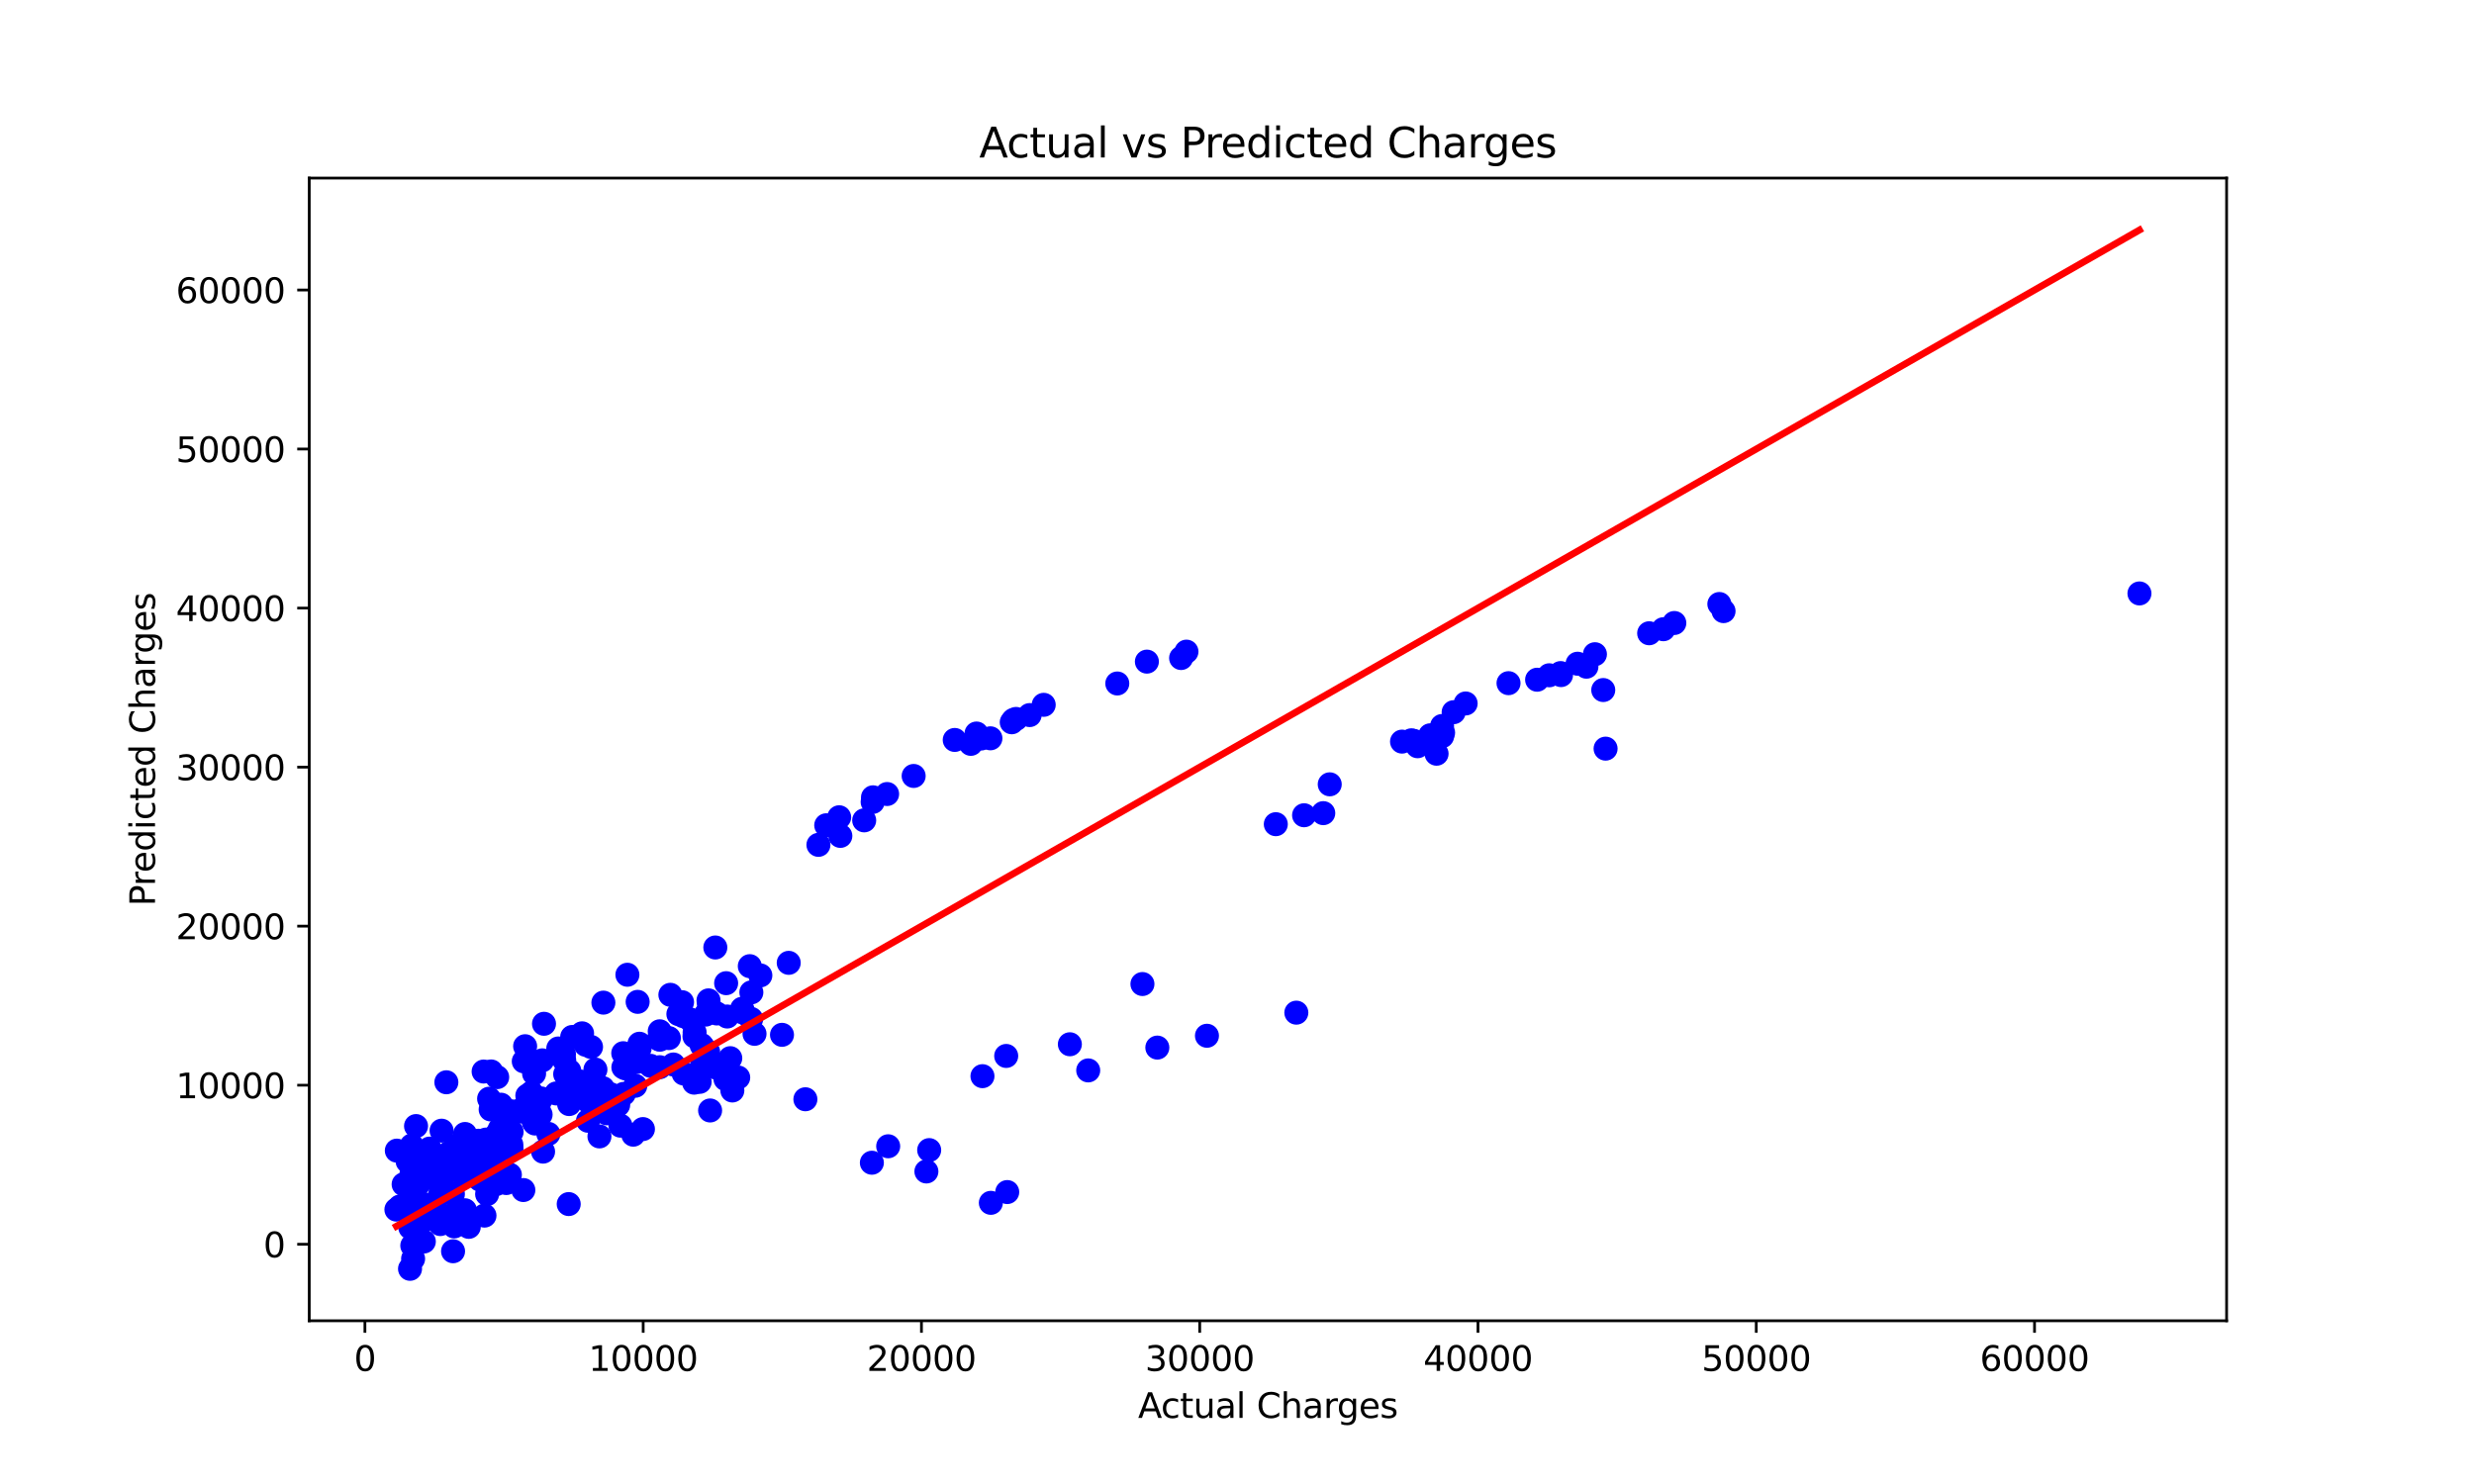 <?xml version="1.0" encoding="utf-8" standalone="no"?>
<!DOCTYPE svg PUBLIC "-//W3C//DTD SVG 1.1//EN"
  "http://www.w3.org/Graphics/SVG/1.1/DTD/svg11.dtd">
<svg xmlns:xlink="http://www.w3.org/1999/xlink" width="720pt" height="432pt" viewBox="0 0 720 432" xmlns="http://www.w3.org/2000/svg" version="1.1">
 <defs>
  <style type="text/css">*{stroke-linejoin: round; stroke-linecap: butt}</style>
 </defs>
 <g id="figure_1">
  <g id="patch_1">
   <path d="M 0 432 
L 720 432 
L 720 0 
L 0 0 
z
" style="fill: #ffffff"/>
  </g>
  <g id="axes_1">
   <g id="patch_2">
    <path d="M 90 384.48 
L 648 384.48 
L 648 51.84 
L 90 51.84 
z
" style="fill: #ffffff"/>
   </g>
   <g id="PathCollection_1">
    <defs>
     <path id="mb2350b0203" d="M 0 3 
C 0.796 3 1.559 2.684 2.121 2.121 
C 2.684 1.559 3 0.796 3 0 
C 3 -0.796 2.684 -1.559 2.121 -2.121 
C 1.559 -2.684 0.796 -3 0 -3 
C -0.796 -3 -1.559 -2.684 -2.121 -2.121 
C -2.684 -1.559 -3 -0.796 -3 0 
C -3 0.796 -2.684 1.559 -2.121 2.121 
C -1.559 2.684 -0.796 3 0 3 
z
" style="stroke: #0000ff"/>
    </defs>
    <g clip-path="url(#pceb4f0a6e1)">
     <use xlink:href="#mb2350b0203" x="179.855" y="320.677" style="fill: #0000ff; stroke: #0000ff"/>
     <use xlink:href="#mb2350b0203" x="148.896" y="329.477" style="fill: #0000ff; stroke: #0000ff"/>
     <use xlink:href="#mb2350b0203" x="343.733" y="191.557" style="fill: #0000ff; stroke: #0000ff"/>
     <use xlink:href="#mb2350b0203" x="181.53" y="318.431" style="fill: #0000ff; stroke: #0000ff"/>
     <use xlink:href="#mb2350b0203" x="379.522" y="237.324" style="fill: #0000ff; stroke: #0000ff"/>
     <use xlink:href="#mb2350b0203" x="142.937" y="311.906" style="fill: #0000ff; stroke: #0000ff"/>
     <use xlink:href="#mb2350b0203" x="123.347" y="361.416" style="fill: #0000ff; stroke: #0000ff"/>
     <use xlink:href="#mb2350b0203" x="221.282" y="283.945" style="fill: #0000ff; stroke: #0000ff"/>
     <use xlink:href="#mb2350b0203" x="136.428" y="357.147" style="fill: #0000ff; stroke: #0000ff"/>
     <use xlink:href="#mb2350b0203" x="189.325" y="310.266" style="fill: #0000ff; stroke: #0000ff"/>
     <use xlink:href="#mb2350b0203" x="254.07" y="232.099" style="fill: #0000ff; stroke: #0000ff"/>
     <use xlink:href="#mb2350b0203" x="164.968" y="318.787" style="fill: #0000ff; stroke: #0000ff"/>
     <use xlink:href="#mb2350b0203" x="138.168" y="337.837" style="fill: #0000ff; stroke: #0000ff"/>
     <use xlink:href="#mb2350b0203" x="479.949" y="184.346" style="fill: #0000ff; stroke: #0000ff"/>
     <use xlink:href="#mb2350b0203" x="500.376" y="175.828" style="fill: #0000ff; stroke: #0000ff"/>
     <use xlink:href="#mb2350b0203" x="464.169" y="190.447" style="fill: #0000ff; stroke: #0000ff"/>
     <use xlink:href="#mb2350b0203" x="185.571" y="291.644" style="fill: #0000ff; stroke: #0000ff"/>
     <use xlink:href="#mb2350b0203" x="454.186" y="195.935" style="fill: #0000ff; stroke: #0000ff"/>
     <use xlink:href="#mb2350b0203" x="172.875" y="320.015" style="fill: #0000ff; stroke: #0000ff"/>
     <use xlink:href="#mb2350b0203" x="282.537" y="216.542" style="fill: #0000ff; stroke: #0000ff"/>
     <use xlink:href="#mb2350b0203" x="147.341" y="344.39" style="fill: #0000ff; stroke: #0000ff"/>
     <use xlink:href="#mb2350b0203" x="166.464" y="315.304" style="fill: #0000ff; stroke: #0000ff"/>
     <use xlink:href="#mb2350b0203" x="116.374" y="351.229" style="fill: #0000ff; stroke: #0000ff"/>
     <use xlink:href="#mb2350b0203" x="128.511" y="329.147" style="fill: #0000ff; stroke: #0000ff"/>
     <use xlink:href="#mb2350b0203" x="195.975" y="309.879" style="fill: #0000ff; stroke: #0000ff"/>
     <use xlink:href="#mb2350b0203" x="194.666" y="302.194" style="fill: #0000ff; stroke: #0000ff"/>
     <use xlink:href="#mb2350b0203" x="208.601" y="295.028" style="fill: #0000ff; stroke: #0000ff"/>
     <use xlink:href="#mb2350b0203" x="258.488" y="333.685" style="fill: #0000ff; stroke: #0000ff"/>
     <use xlink:href="#mb2350b0203" x="184.883" y="316.074" style="fill: #0000ff; stroke: #0000ff"/>
     <use xlink:href="#mb2350b0203" x="115.364" y="352.121" style="fill: #0000ff; stroke: #0000ff"/>
     <use xlink:href="#mb2350b0203" x="234.388" y="319.999" style="fill: #0000ff; stroke: #0000ff"/>
     <use xlink:href="#mb2350b0203" x="202.106" y="301.676" style="fill: #0000ff; stroke: #0000ff"/>
     <use xlink:href="#mb2350b0203" x="122.563" y="341.084" style="fill: #0000ff; stroke: #0000ff"/>
     <use xlink:href="#mb2350b0203" x="152.308" y="346.425" style="fill: #0000ff; stroke: #0000ff"/>
     <use xlink:href="#mb2350b0203" x="129.719" y="341.556" style="fill: #0000ff; stroke: #0000ff"/>
     <use xlink:href="#mb2350b0203" x="166.52" y="301.868" style="fill: #0000ff; stroke: #0000ff"/>
     <use xlink:href="#mb2350b0203" x="127.238" y="353.037" style="fill: #0000ff; stroke: #0000ff"/>
     <use xlink:href="#mb2350b0203" x="165.624" y="321.401" style="fill: #0000ff; stroke: #0000ff"/>
     <use xlink:href="#mb2350b0203" x="299.651" y="208.165" style="fill: #0000ff; stroke: #0000ff"/>
     <use xlink:href="#mb2350b0203" x="419.681" y="211.34" style="fill: #0000ff; stroke: #0000ff"/>
     <use xlink:href="#mb2350b0203" x="144.164" y="344.108" style="fill: #0000ff; stroke: #0000ff"/>
     <use xlink:href="#mb2350b0203" x="127.606" y="342.175" style="fill: #0000ff; stroke: #0000ff"/>
     <use xlink:href="#mb2350b0203" x="200.742" y="296.726" style="fill: #0000ff; stroke: #0000ff"/>
     <use xlink:href="#mb2350b0203" x="204.393" y="309.316" style="fill: #0000ff; stroke: #0000ff"/>
     <use xlink:href="#mb2350b0203" x="145.801" y="321.582" style="fill: #0000ff; stroke: #0000ff"/>
     <use xlink:href="#mb2350b0203" x="206.084" y="306.196" style="fill: #0000ff; stroke: #0000ff"/>
     <use xlink:href="#mb2350b0203" x="135.191" y="337.752" style="fill: #0000ff; stroke: #0000ff"/>
     <use xlink:href="#mb2350b0203" x="141.765" y="347.618" style="fill: #0000ff; stroke: #0000ff"/>
     <use xlink:href="#mb2350b0203" x="447.34" y="197.872" style="fill: #0000ff; stroke: #0000ff"/>
     <use xlink:href="#mb2350b0203" x="142.345" y="319.841" style="fill: #0000ff; stroke: #0000ff"/>
     <use xlink:href="#mb2350b0203" x="218.664" y="288.883" style="fill: #0000ff; stroke: #0000ff"/>
     <use xlink:href="#mb2350b0203" x="120.125" y="351.354" style="fill: #0000ff; stroke: #0000ff"/>
     <use xlink:href="#mb2350b0203" x="336.815" y="304.958" style="fill: #0000ff; stroke: #0000ff"/>
     <use xlink:href="#mb2350b0203" x="120.04" y="355.342" style="fill: #0000ff; stroke: #0000ff"/>
     <use xlink:href="#mb2350b0203" x="191.996" y="300.216" style="fill: #0000ff; stroke: #0000ff"/>
     <use xlink:href="#mb2350b0203" x="311.359" y="303.991" style="fill: #0000ff; stroke: #0000ff"/>
     <use xlink:href="#mb2350b0203" x="135.72" y="342.102" style="fill: #0000ff; stroke: #0000ff"/>
     <use xlink:href="#mb2350b0203" x="419.982" y="213.285" style="fill: #0000ff; stroke: #0000ff"/>
     <use xlink:href="#mb2350b0203" x="202.151" y="300.529" style="fill: #0000ff; stroke: #0000ff"/>
     <use xlink:href="#mb2350b0203" x="191.759" y="302.495" style="fill: #0000ff; stroke: #0000ff"/>
     <use xlink:href="#mb2350b0203" x="218.613" y="296.609" style="fill: #0000ff; stroke: #0000ff"/>
     <use xlink:href="#mb2350b0203" x="144.697" y="313.563" style="fill: #0000ff; stroke: #0000ff"/>
     <use xlink:href="#mb2350b0203" x="332.479" y="286.457" style="fill: #0000ff; stroke: #0000ff"/>
     <use xlink:href="#mb2350b0203" x="171.125" y="326.259" style="fill: #0000ff; stroke: #0000ff"/>
     <use xlink:href="#mb2350b0203" x="292.832" y="307.391" style="fill: #0000ff; stroke: #0000ff"/>
     <use xlink:href="#mb2350b0203" x="139.676" y="343.402" style="fill: #0000ff; stroke: #0000ff"/>
     <use xlink:href="#mb2350b0203" x="251.502" y="238.809" style="fill: #0000ff; stroke: #0000ff"/>
     <use xlink:href="#mb2350b0203" x="316.7" y="311.6" style="fill: #0000ff; stroke: #0000ff"/>
     <use xlink:href="#mb2350b0203" x="135.307" y="352.309" style="fill: #0000ff; stroke: #0000ff"/>
     <use xlink:href="#mb2350b0203" x="119.827" y="333.458" style="fill: #0000ff; stroke: #0000ff"/>
     <use xlink:href="#mb2350b0203" x="155.436" y="312.527" style="fill: #0000ff; stroke: #0000ff"/>
     <use xlink:href="#mb2350b0203" x="182.414" y="308.368" style="fill: #0000ff; stroke: #0000ff"/>
     <use xlink:href="#mb2350b0203" x="173.285" y="311.364" style="fill: #0000ff; stroke: #0000ff"/>
     <use xlink:href="#mb2350b0203" x="157.528" y="319.765" style="fill: #0000ff; stroke: #0000ff"/>
     <use xlink:href="#mb2350b0203" x="164.125" y="306.858" style="fill: #0000ff; stroke: #0000ff"/>
     <use xlink:href="#mb2350b0203" x="145.793" y="330.963" style="fill: #0000ff; stroke: #0000ff"/>
     <use xlink:href="#mb2350b0203" x="145.452" y="328.645" style="fill: #0000ff; stroke: #0000ff"/>
     <use xlink:href="#mb2350b0203" x="198.959" y="312.503" style="fill: #0000ff; stroke: #0000ff"/>
     <use xlink:href="#mb2350b0203" x="141.424" y="331.736" style="fill: #0000ff; stroke: #0000ff"/>
     <use xlink:href="#mb2350b0203" x="179.91" y="321.638" style="fill: #0000ff; stroke: #0000ff"/>
     <use xlink:href="#mb2350b0203" x="117.469" y="344.763" style="fill: #0000ff; stroke: #0000ff"/>
     <use xlink:href="#mb2350b0203" x="333.775" y="192.603" style="fill: #0000ff; stroke: #0000ff"/>
     <use xlink:href="#mb2350b0203" x="147.924" y="332.675" style="fill: #0000ff; stroke: #0000ff"/>
     <use xlink:href="#mb2350b0203" x="418.081" y="219.412" style="fill: #0000ff; stroke: #0000ff"/>
     <use xlink:href="#mb2350b0203" x="466.589" y="200.872" style="fill: #0000ff; stroke: #0000ff"/>
     <use xlink:href="#mb2350b0203" x="439.02" y="198.874" style="fill: #0000ff; stroke: #0000ff"/>
     <use xlink:href="#mb2350b0203" x="145.377" y="329.706" style="fill: #0000ff; stroke: #0000ff"/>
     <use xlink:href="#mb2350b0203" x="192.056" y="302.659" style="fill: #0000ff; stroke: #0000ff"/>
     <use xlink:href="#mb2350b0203" x="173.504" y="316.173" style="fill: #0000ff; stroke: #0000ff"/>
     <use xlink:href="#mb2350b0203" x="197.425" y="295.195" style="fill: #0000ff; stroke: #0000ff"/>
     <use xlink:href="#mb2350b0203" x="229.541" y="280.288" style="fill: #0000ff; stroke: #0000ff"/>
     <use xlink:href="#mb2350b0203" x="325.163" y="198.966" style="fill: #0000ff; stroke: #0000ff"/>
     <use xlink:href="#mb2350b0203" x="295.713" y="209.284" style="fill: #0000ff; stroke: #0000ff"/>
     <use xlink:href="#mb2350b0203" x="146.945" y="333.565" style="fill: #0000ff; stroke: #0000ff"/>
     <use xlink:href="#mb2350b0203" x="416.228" y="214.051" style="fill: #0000ff; stroke: #0000ff"/>
     <use xlink:href="#mb2350b0203" x="161.884" y="318.308" style="fill: #0000ff; stroke: #0000ff"/>
     <use xlink:href="#mb2350b0203" x="265.898" y="225.884" style="fill: #0000ff; stroke: #0000ff"/>
     <use xlink:href="#mb2350b0203" x="121.426" y="345.192" style="fill: #0000ff; stroke: #0000ff"/>
     <use xlink:href="#mb2350b0203" x="258.173" y="231.143" style="fill: #0000ff; stroke: #0000ff"/>
     <use xlink:href="#mb2350b0203" x="158.048" y="335.243" style="fill: #0000ff; stroke: #0000ff"/>
     <use xlink:href="#mb2350b0203" x="142.863" y="337.167" style="fill: #0000ff; stroke: #0000ff"/>
     <use xlink:href="#mb2350b0203" x="120.317" y="353.484" style="fill: #0000ff; stroke: #0000ff"/>
     <use xlink:href="#mb2350b0203" x="152.435" y="308.963" style="fill: #0000ff; stroke: #0000ff"/>
     <use xlink:href="#mb2350b0203" x="206.325" y="292.406" style="fill: #0000ff; stroke: #0000ff"/>
     <use xlink:href="#mb2350b0203" x="212.529" y="308.037" style="fill: #0000ff; stroke: #0000ff"/>
     <use xlink:href="#mb2350b0203" x="120.191" y="342.255" style="fill: #0000ff; stroke: #0000ff"/>
     <use xlink:href="#mb2350b0203" x="168.812" y="316.392" style="fill: #0000ff; stroke: #0000ff"/>
     <use xlink:href="#mb2350b0203" x="277.852" y="215.401" style="fill: #0000ff; stroke: #0000ff"/>
     <use xlink:href="#mb2350b0203" x="119.987" y="362.607" style="fill: #0000ff; stroke: #0000ff"/>
     <use xlink:href="#mb2350b0203" x="294.445" y="210.256" style="fill: #0000ff; stroke: #0000ff"/>
     <use xlink:href="#mb2350b0203" x="293.134" y="347.015" style="fill: #0000ff; stroke: #0000ff"/>
     <use xlink:href="#mb2350b0203" x="129.905" y="315.055" style="fill: #0000ff; stroke: #0000ff"/>
     <use xlink:href="#mb2350b0203" x="211.634" y="295.911" style="fill: #0000ff; stroke: #0000ff"/>
     <use xlink:href="#mb2350b0203" x="411.524" y="215.707" style="fill: #0000ff; stroke: #0000ff"/>
     <use xlink:href="#mb2350b0203" x="185.389" y="309.14" style="fill: #0000ff; stroke: #0000ff"/>
     <use xlink:href="#mb2350b0203" x="122.236" y="344.013" style="fill: #0000ff; stroke: #0000ff"/>
     <use xlink:href="#mb2350b0203" x="351.257" y="301.517" style="fill: #0000ff; stroke: #0000ff"/>
     <use xlink:href="#mb2350b0203" x="288.24" y="214.926" style="fill: #0000ff; stroke: #0000ff"/>
     <use xlink:href="#mb2350b0203" x="157.331" y="324.462" style="fill: #0000ff; stroke: #0000ff"/>
     <use xlink:href="#mb2350b0203" x="128.787" y="347.213" style="fill: #0000ff; stroke: #0000ff"/>
     <use xlink:href="#mb2350b0203" x="151.509" y="323.131" style="fill: #0000ff; stroke: #0000ff"/>
     <use xlink:href="#mb2350b0203" x="165.008" y="313.153" style="fill: #0000ff; stroke: #0000ff"/>
     <use xlink:href="#mb2350b0203" x="198.497" y="291.74" style="fill: #0000ff; stroke: #0000ff"/>
     <use xlink:href="#mb2350b0203" x="122.291" y="336.056" style="fill: #0000ff; stroke: #0000ff"/>
     <use xlink:href="#mb2350b0203" x="144.422" y="344.695" style="fill: #0000ff; stroke: #0000ff"/>
     <use xlink:href="#mb2350b0203" x="168.956" y="314.846" style="fill: #0000ff; stroke: #0000ff"/>
     <use xlink:href="#mb2350b0203" x="165.689" y="311.739" style="fill: #0000ff; stroke: #0000ff"/>
     <use xlink:href="#mb2350b0203" x="181.418" y="310.708" style="fill: #0000ff; stroke: #0000ff"/>
     <use xlink:href="#mb2350b0203" x="205.361" y="295.359" style="fill: #0000ff; stroke: #0000ff"/>
     <use xlink:href="#mb2350b0203" x="121.079" y="327.803" style="fill: #0000ff; stroke: #0000ff"/>
     <use xlink:href="#mb2350b0203" x="138.374" y="337.267" style="fill: #0000ff; stroke: #0000ff"/>
     <use xlink:href="#mb2350b0203" x="154.259" y="319.465" style="fill: #0000ff; stroke: #0000ff"/>
     <use xlink:href="#mb2350b0203" x="153.467" y="318.945" style="fill: #0000ff; stroke: #0000ff"/>
     <use xlink:href="#mb2350b0203" x="170.463" y="304.155" style="fill: #0000ff; stroke: #0000ff"/>
     <use xlink:href="#mb2350b0203" x="151.954" y="323.603" style="fill: #0000ff; stroke: #0000ff"/>
     <use xlink:href="#mb2350b0203" x="206.192" y="291.214" style="fill: #0000ff; stroke: #0000ff"/>
     <use xlink:href="#mb2350b0203" x="206.66" y="323.262" style="fill: #0000ff; stroke: #0000ff"/>
     <use xlink:href="#mb2350b0203" x="285.531" y="214.989" style="fill: #0000ff; stroke: #0000ff"/>
     <use xlink:href="#mb2350b0203" x="454.296" y="196.523" style="fill: #0000ff; stroke: #0000ff"/>
     <use xlink:href="#mb2350b0203" x="408.028" y="215.885" style="fill: #0000ff; stroke: #0000ff"/>
     <use xlink:href="#mb2350b0203" x="148.861" y="334.37" style="fill: #0000ff; stroke: #0000ff"/>
     <use xlink:href="#mb2350b0203" x="186.101" y="303.836" style="fill: #0000ff; stroke: #0000ff"/>
     <use xlink:href="#mb2350b0203" x="125.01" y="334.363" style="fill: #0000ff; stroke: #0000ff"/>
     <use xlink:href="#mb2350b0203" x="377.268" y="294.791" style="fill: #0000ff; stroke: #0000ff"/>
     <use xlink:href="#mb2350b0203" x="123.512" y="350.66" style="fill: #0000ff; stroke: #0000ff"/>
     <use xlink:href="#mb2350b0203" x="294.945" y="209.59" style="fill: #0000ff; stroke: #0000ff"/>
     <use xlink:href="#mb2350b0203" x="148.81" y="333.198" style="fill: #0000ff; stroke: #0000ff"/>
     <use xlink:href="#mb2350b0203" x="136.661" y="338.895" style="fill: #0000ff; stroke: #0000ff"/>
     <use xlink:href="#mb2350b0203" x="198.819" y="295.791" style="fill: #0000ff; stroke: #0000ff"/>
     <use xlink:href="#mb2350b0203" x="144.676" y="330.068" style="fill: #0000ff; stroke: #0000ff"/>
     <use xlink:href="#mb2350b0203" x="484.082" y="183.17" style="fill: #0000ff; stroke: #0000ff"/>
     <use xlink:href="#mb2350b0203" x="127.986" y="347.909" style="fill: #0000ff; stroke: #0000ff"/>
     <use xlink:href="#mb2350b0203" x="115.487" y="334.954" style="fill: #0000ff; stroke: #0000ff"/>
     <use xlink:href="#mb2350b0203" x="410.76" y="215.503" style="fill: #0000ff; stroke: #0000ff"/>
     <use xlink:href="#mb2350b0203" x="157.816" y="308.672" style="fill: #0000ff; stroke: #0000ff"/>
     <use xlink:href="#mb2350b0203" x="142.795" y="322.962" style="fill: #0000ff; stroke: #0000ff"/>
     <use xlink:href="#mb2350b0203" x="215.974" y="293.652" style="fill: #0000ff; stroke: #0000ff"/>
     <use xlink:href="#mb2350b0203" x="175.423" y="316.765" style="fill: #0000ff; stroke: #0000ff"/>
     <use xlink:href="#mb2350b0203" x="385.107" y="236.71" style="fill: #0000ff; stroke: #0000ff"/>
     <use xlink:href="#mb2350b0203" x="423.051" y="207.32" style="fill: #0000ff; stroke: #0000ff"/>
     <use xlink:href="#mb2350b0203" x="216.398" y="294.832" style="fill: #0000ff; stroke: #0000ff"/>
     <use xlink:href="#mb2350b0203" x="128.154" y="354.406" style="fill: #0000ff; stroke: #0000ff"/>
     <use xlink:href="#mb2350b0203" x="227.582" y="301.244" style="fill: #0000ff; stroke: #0000ff"/>
     <use xlink:href="#mb2350b0203" x="125.605" y="351.913" style="fill: #0000ff; stroke: #0000ff"/>
     <use xlink:href="#mb2350b0203" x="135.285" y="336.974" style="fill: #0000ff; stroke: #0000ff"/>
     <use xlink:href="#mb2350b0203" x="164.201" y="308.642" style="fill: #0000ff; stroke: #0000ff"/>
     <use xlink:href="#mb2350b0203" x="501.598" y="177.901" style="fill: #0000ff; stroke: #0000ff"/>
     <use xlink:href="#mb2350b0203" x="459.118" y="193.214" style="fill: #0000ff; stroke: #0000ff"/>
     <use xlink:href="#mb2350b0203" x="426.543" y="204.785" style="fill: #0000ff; stroke: #0000ff"/>
     <use xlink:href="#mb2350b0203" x="127.523" y="344.161" style="fill: #0000ff; stroke: #0000ff"/>
     <use xlink:href="#mb2350b0203" x="180.561" y="327.684" style="fill: #0000ff; stroke: #0000ff"/>
     <use xlink:href="#mb2350b0203" x="156.72" y="322.102" style="fill: #0000ff; stroke: #0000ff"/>
     <use xlink:href="#mb2350b0203" x="152.826" y="304.559" style="fill: #0000ff; stroke: #0000ff"/>
     <use xlink:href="#mb2350b0203" x="140.536" y="339.919" style="fill: #0000ff; stroke: #0000ff"/>
     <use xlink:href="#mb2350b0203" x="123.647" y="352.724" style="fill: #0000ff; stroke: #0000ff"/>
     <use xlink:href="#mb2350b0203" x="284.192" y="213.532" style="fill: #0000ff; stroke: #0000ff"/>
     <use xlink:href="#mb2350b0203" x="238.186" y="245.943" style="fill: #0000ff; stroke: #0000ff"/>
     <use xlink:href="#mb2350b0203" x="218.21" y="281.256" style="fill: #0000ff; stroke: #0000ff"/>
     <use xlink:href="#mb2350b0203" x="371.294" y="239.925" style="fill: #0000ff; stroke: #0000ff"/>
     <use xlink:href="#mb2350b0203" x="202.009" y="315.168" style="fill: #0000ff; stroke: #0000ff"/>
     <use xlink:href="#mb2350b0203" x="345.29" y="189.696" style="fill: #0000ff; stroke: #0000ff"/>
     <use xlink:href="#mb2350b0203" x="131.851" y="364.247" style="fill: #0000ff; stroke: #0000ff"/>
     <use xlink:href="#mb2350b0203" x="174.454" y="330.816" style="fill: #0000ff; stroke: #0000ff"/>
     <use xlink:href="#mb2350b0203" x="146.793" y="326.178" style="fill: #0000ff; stroke: #0000ff"/>
     <use xlink:href="#mb2350b0203" x="148.389" y="341.982" style="fill: #0000ff; stroke: #0000ff"/>
     <use xlink:href="#mb2350b0203" x="129.325" y="338.565" style="fill: #0000ff; stroke: #0000ff"/>
     <use xlink:href="#mb2350b0203" x="270.417" y="334.8" style="fill: #0000ff; stroke: #0000ff"/>
     <use xlink:href="#mb2350b0203" x="134.984" y="342.27" style="fill: #0000ff; stroke: #0000ff"/>
     <use xlink:href="#mb2350b0203" x="175.602" y="291.873" style="fill: #0000ff; stroke: #0000ff"/>
     <use xlink:href="#mb2350b0203" x="191.998" y="310.665" style="fill: #0000ff; stroke: #0000ff"/>
     <use xlink:href="#mb2350b0203" x="135.335" y="330.107" style="fill: #0000ff; stroke: #0000ff"/>
     <use xlink:href="#mb2350b0203" x="165.511" y="350.511" style="fill: #0000ff; stroke: #0000ff"/>
     <use xlink:href="#mb2350b0203" x="128.324" y="355.093" style="fill: #0000ff; stroke: #0000ff"/>
     <use xlink:href="#mb2350b0203" x="419.696" y="214.306" style="fill: #0000ff; stroke: #0000ff"/>
     <use xlink:href="#mb2350b0203" x="211.328" y="286.21" style="fill: #0000ff; stroke: #0000ff"/>
     <use xlink:href="#mb2350b0203" x="181.382" y="306.593" style="fill: #0000ff; stroke: #0000ff"/>
     <use xlink:href="#mb2350b0203" x="128.14" y="356.333" style="fill: #0000ff; stroke: #0000ff"/>
     <use xlink:href="#mb2350b0203" x="204.163" y="304.187" style="fill: #0000ff; stroke: #0000ff"/>
     <use xlink:href="#mb2350b0203" x="124.002" y="354.959" style="fill: #0000ff; stroke: #0000ff"/>
     <use xlink:href="#mb2350b0203" x="178.536" y="321.752" style="fill: #0000ff; stroke: #0000ff"/>
     <use xlink:href="#mb2350b0203" x="131.923" y="353.533" style="fill: #0000ff; stroke: #0000ff"/>
     <use xlink:href="#mb2350b0203" x="303.749" y="205.179" style="fill: #0000ff; stroke: #0000ff"/>
     <use xlink:href="#mb2350b0203" x="140.749" y="311.932" style="fill: #0000ff; stroke: #0000ff"/>
     <use xlink:href="#mb2350b0203" x="288.362" y="350.151" style="fill: #0000ff; stroke: #0000ff"/>
     <use xlink:href="#mb2350b0203" x="244.563" y="243.337" style="fill: #0000ff; stroke: #0000ff"/>
     <use xlink:href="#mb2350b0203" x="240.453" y="240.24" style="fill: #0000ff; stroke: #0000ff"/>
     <use xlink:href="#mb2350b0203" x="177.686" y="318.541" style="fill: #0000ff; stroke: #0000ff"/>
     <use xlink:href="#mb2350b0203" x="140.993" y="353.867" style="fill: #0000ff; stroke: #0000ff"/>
     <use xlink:href="#mb2350b0203" x="169.401" y="300.807" style="fill: #0000ff; stroke: #0000ff"/>
     <use xlink:href="#mb2350b0203" x="132.186" y="357.018" style="fill: #0000ff; stroke: #0000ff"/>
     <use xlink:href="#mb2350b0203" x="211.132" y="314.116" style="fill: #0000ff; stroke: #0000ff"/>
     <use xlink:href="#mb2350b0203" x="285.923" y="313.28" style="fill: #0000ff; stroke: #0000ff"/>
     <use xlink:href="#mb2350b0203" x="182.592" y="283.756" style="fill: #0000ff; stroke: #0000ff"/>
     <use xlink:href="#mb2350b0203" x="244.223" y="237.91" style="fill: #0000ff; stroke: #0000ff"/>
     <use xlink:href="#mb2350b0203" x="159.597" y="330.078" style="fill: #0000ff; stroke: #0000ff"/>
     <use xlink:href="#mb2350b0203" x="139.707" y="338.162" style="fill: #0000ff; stroke: #0000ff"/>
     <use xlink:href="#mb2350b0203" x="144.907" y="335.139" style="fill: #0000ff; stroke: #0000ff"/>
     <use xlink:href="#mb2350b0203" x="219.588" y="300.954" style="fill: #0000ff; stroke: #0000ff"/>
     <use xlink:href="#mb2350b0203" x="208.482" y="310.821" style="fill: #0000ff; stroke: #0000ff"/>
     <use xlink:href="#mb2350b0203" x="148.678" y="323.489" style="fill: #0000ff; stroke: #0000ff"/>
     <use xlink:href="#mb2350b0203" x="125.675" y="338.428" style="fill: #0000ff; stroke: #0000ff"/>
     <use xlink:href="#mb2350b0203" x="162.473" y="305.219" style="fill: #0000ff; stroke: #0000ff"/>
     <use xlink:href="#mb2350b0203" x="158.318" y="298.03" style="fill: #0000ff; stroke: #0000ff"/>
     <use xlink:href="#mb2350b0203" x="450.87" y="196.579" style="fill: #0000ff; stroke: #0000ff"/>
     <use xlink:href="#mb2350b0203" x="122.845" y="342.958" style="fill: #0000ff; stroke: #0000ff"/>
     <use xlink:href="#mb2350b0203" x="386.988" y="228.32" style="fill: #0000ff; stroke: #0000ff"/>
     <use xlink:href="#mb2350b0203" x="120.224" y="366.438" style="fill: #0000ff; stroke: #0000ff"/>
     <use xlink:href="#mb2350b0203" x="119.478" y="348.9" style="fill: #0000ff; stroke: #0000ff"/>
     <use xlink:href="#mb2350b0203" x="182.146" y="311.062" style="fill: #0000ff; stroke: #0000ff"/>
     <use xlink:href="#mb2350b0203" x="195.098" y="289.595" style="fill: #0000ff; stroke: #0000ff"/>
     <use xlink:href="#mb2350b0203" x="118.626" y="338.08" style="fill: #0000ff; stroke: #0000ff"/>
     <use xlink:href="#mb2350b0203" x="184.303" y="330.312" style="fill: #0000ff; stroke: #0000ff"/>
     <use xlink:href="#mb2350b0203" x="142.882" y="344.36" style="fill: #0000ff; stroke: #0000ff"/>
     <use xlink:href="#mb2350b0203" x="412.559" y="217.233" style="fill: #0000ff; stroke: #0000ff"/>
     <use xlink:href="#mb2350b0203" x="187.111" y="328.678" style="fill: #0000ff; stroke: #0000ff"/>
     <use xlink:href="#mb2350b0203" x="172.006" y="304.767" style="fill: #0000ff; stroke: #0000ff"/>
     <use xlink:href="#mb2350b0203" x="137.6" y="336.189" style="fill: #0000ff; stroke: #0000ff"/>
     <use xlink:href="#mb2350b0203" x="154.626" y="318.091" style="fill: #0000ff; stroke: #0000ff"/>
     <use xlink:href="#mb2350b0203" x="461.689" y="194.078" style="fill: #0000ff; stroke: #0000ff"/>
     <use xlink:href="#mb2350b0203" x="119.762" y="341.697" style="fill: #0000ff; stroke: #0000ff"/>
     <use xlink:href="#mb2350b0203" x="213.133" y="317.444" style="fill: #0000ff; stroke: #0000ff"/>
     <use xlink:href="#mb2350b0203" x="467.269" y="217.934" style="fill: #0000ff; stroke: #0000ff"/>
     <use xlink:href="#mb2350b0203" x="130.672" y="335.596" style="fill: #0000ff; stroke: #0000ff"/>
     <use xlink:href="#mb2350b0203" x="133.678" y="340.892" style="fill: #0000ff; stroke: #0000ff"/>
     <use xlink:href="#mb2350b0203" x="119.417" y="357.351" style="fill: #0000ff; stroke: #0000ff"/>
     <use xlink:href="#mb2350b0203" x="128.062" y="339.83" style="fill: #0000ff; stroke: #0000ff"/>
     <use xlink:href="#mb2350b0203" x="269.606" y="341.023" style="fill: #0000ff; stroke: #0000ff"/>
     <use xlink:href="#mb2350b0203" x="139.213" y="332.077" style="fill: #0000ff; stroke: #0000ff"/>
     <use xlink:href="#mb2350b0203" x="208.179" y="275.816" style="fill: #0000ff; stroke: #0000ff"/>
     <use xlink:href="#mb2350b0203" x="119.33" y="369.36" style="fill: #0000ff; stroke: #0000ff"/>
     <use xlink:href="#mb2350b0203" x="121.388" y="351.202" style="fill: #0000ff; stroke: #0000ff"/>
     <use xlink:href="#mb2350b0203" x="164.483" y="312.69" style="fill: #0000ff; stroke: #0000ff"/>
     <use xlink:href="#mb2350b0203" x="131.803" y="347.614" style="fill: #0000ff; stroke: #0000ff"/>
     <use xlink:href="#mb2350b0203" x="203.618" y="314.934" style="fill: #0000ff; stroke: #0000ff"/>
     <use xlink:href="#mb2350b0203" x="128.222" y="344.917" style="fill: #0000ff; stroke: #0000ff"/>
     <use xlink:href="#mb2350b0203" x="253.738" y="338.476" style="fill: #0000ff; stroke: #0000ff"/>
     <use xlink:href="#mb2350b0203" x="204.571" y="304.791" style="fill: #0000ff; stroke: #0000ff"/>
     <use xlink:href="#mb2350b0203" x="132.864" y="333.413" style="fill: #0000ff; stroke: #0000ff"/>
     <use xlink:href="#mb2350b0203" x="176.566" y="324.093" style="fill: #0000ff; stroke: #0000ff"/>
     <use xlink:href="#mb2350b0203" x="155.707" y="327.062" style="fill: #0000ff; stroke: #0000ff"/>
     <use xlink:href="#mb2350b0203" x="171.47" y="320.887" style="fill: #0000ff; stroke: #0000ff"/>
     <use xlink:href="#mb2350b0203" x="214.84" y="313.671" style="fill: #0000ff; stroke: #0000ff"/>
     <use xlink:href="#mb2350b0203" x="253.967" y="233.459" style="fill: #0000ff; stroke: #0000ff"/>
     <use xlink:href="#mb2350b0203" x="487.273" y="181.357" style="fill: #0000ff; stroke: #0000ff"/>
     <use xlink:href="#mb2350b0203" x="205.186" y="307.751" style="fill: #0000ff; stroke: #0000ff"/>
     <use xlink:href="#mb2350b0203" x="155.334" y="326.612" style="fill: #0000ff; stroke: #0000ff"/>
     <use xlink:href="#mb2350b0203" x="622.636" y="172.752" style="fill: #0000ff; stroke: #0000ff"/>
     <use xlink:href="#mb2350b0203" x="186.153" y="305.172" style="fill: #0000ff; stroke: #0000ff"/>
    </g>
   </g>
   <g id="matplotlib.axis_1">
    <g id="xtick_1">
     <g id="line2d_1">
      <defs>
       <path id="m9663011268" d="M 0 0 
L 0 3.5 
" style="stroke: #000000; stroke-width: 0.8"/>
      </defs>
      <g>
       <use xlink:href="#m9663011268" x="106.2" y="384.48" style="stroke: #000000; stroke-width: 0.8"/>
      </g>
     </g>
     <g id="text_1">
      <!-- 0 -->
      <g transform="translate(103.019 399.078) scale(0.1 -0.1)">
       <defs>
        <path id="DejaVuSans-30" d="M 2034 4250 
Q 1547 4250 1301 3770 
Q 1056 3291 1056 2328 
Q 1056 1369 1301 889 
Q 1547 409 2034 409 
Q 2525 409 2770 889 
Q 3016 1369 3016 2328 
Q 3016 3291 2770 3770 
Q 2525 4250 2034 4250 
z
M 2034 4750 
Q 2819 4750 3233 4129 
Q 3647 3509 3647 2328 
Q 3647 1150 3233 529 
Q 2819 -91 2034 -91 
Q 1250 -91 836 529 
Q 422 1150 422 2328 
Q 422 3509 836 4129 
Q 1250 4750 2034 4750 
z
" transform="scale(0.016)"/>
       </defs>
       <use xlink:href="#DejaVuSans-30"/>
      </g>
     </g>
    </g>
    <g id="xtick_2">
     <g id="line2d_2">
      <g>
       <use xlink:href="#m9663011268" x="187.184" y="384.48" style="stroke: #000000; stroke-width: 0.8"/>
      </g>
     </g>
     <g id="text_2">
      <!-- 10000 -->
      <g transform="translate(171.278 399.078) scale(0.1 -0.1)">
       <defs>
        <path id="DejaVuSans-31" d="M 794 531 
L 1825 531 
L 1825 4091 
L 703 3866 
L 703 4441 
L 1819 4666 
L 2450 4666 
L 2450 531 
L 3481 531 
L 3481 0 
L 794 0 
L 794 531 
z
" transform="scale(0.016)"/>
       </defs>
       <use xlink:href="#DejaVuSans-31"/>
       <use xlink:href="#DejaVuSans-30" x="63.623"/>
       <use xlink:href="#DejaVuSans-30" x="127.246"/>
       <use xlink:href="#DejaVuSans-30" x="190.869"/>
       <use xlink:href="#DejaVuSans-30" x="254.492"/>
      </g>
     </g>
    </g>
    <g id="xtick_3">
     <g id="line2d_3">
      <g>
       <use xlink:href="#m9663011268" x="268.168" y="384.48" style="stroke: #000000; stroke-width: 0.8"/>
      </g>
     </g>
     <g id="text_3">
      <!-- 20000 -->
      <g transform="translate(252.261 399.078) scale(0.1 -0.1)">
       <defs>
        <path id="DejaVuSans-32" d="M 1228 531 
L 3431 531 
L 3431 0 
L 469 0 
L 469 531 
Q 828 903 1448 1529 
Q 2069 2156 2228 2338 
Q 2531 2678 2651 2914 
Q 2772 3150 2772 3378 
Q 2772 3750 2511 3984 
Q 2250 4219 1831 4219 
Q 1534 4219 1204 4116 
Q 875 4013 500 3803 
L 500 4441 
Q 881 4594 1212 4672 
Q 1544 4750 1819 4750 
Q 2544 4750 2975 4387 
Q 3406 4025 3406 3419 
Q 3406 3131 3298 2873 
Q 3191 2616 2906 2266 
Q 2828 2175 2409 1742 
Q 1991 1309 1228 531 
z
" transform="scale(0.016)"/>
       </defs>
       <use xlink:href="#DejaVuSans-32"/>
       <use xlink:href="#DejaVuSans-30" x="63.623"/>
       <use xlink:href="#DejaVuSans-30" x="127.246"/>
       <use xlink:href="#DejaVuSans-30" x="190.869"/>
       <use xlink:href="#DejaVuSans-30" x="254.492"/>
      </g>
     </g>
    </g>
    <g id="xtick_4">
     <g id="line2d_4">
      <g>
       <use xlink:href="#m9663011268" x="349.151" y="384.48" style="stroke: #000000; stroke-width: 0.8"/>
      </g>
     </g>
     <g id="text_4">
      <!-- 30000 -->
      <g transform="translate(333.245 399.078) scale(0.1 -0.1)">
       <defs>
        <path id="DejaVuSans-33" d="M 2597 2516 
Q 3050 2419 3304 2112 
Q 3559 1806 3559 1356 
Q 3559 666 3084 287 
Q 2609 -91 1734 -91 
Q 1441 -91 1130 -33 
Q 819 25 488 141 
L 488 750 
Q 750 597 1062 519 
Q 1375 441 1716 441 
Q 2309 441 2620 675 
Q 2931 909 2931 1356 
Q 2931 1769 2642 2001 
Q 2353 2234 1838 2234 
L 1294 2234 
L 1294 2753 
L 1863 2753 
Q 2328 2753 2575 2939 
Q 2822 3125 2822 3475 
Q 2822 3834 2567 4026 
Q 2313 4219 1838 4219 
Q 1578 4219 1281 4162 
Q 984 4106 628 3988 
L 628 4550 
Q 988 4650 1302 4700 
Q 1616 4750 1894 4750 
Q 2613 4750 3031 4423 
Q 3450 4097 3450 3541 
Q 3450 3153 3228 2886 
Q 3006 2619 2597 2516 
z
" transform="scale(0.016)"/>
       </defs>
       <use xlink:href="#DejaVuSans-33"/>
       <use xlink:href="#DejaVuSans-30" x="63.623"/>
       <use xlink:href="#DejaVuSans-30" x="127.246"/>
       <use xlink:href="#DejaVuSans-30" x="190.869"/>
       <use xlink:href="#DejaVuSans-30" x="254.492"/>
      </g>
     </g>
    </g>
    <g id="xtick_5">
     <g id="line2d_5">
      <g>
       <use xlink:href="#m9663011268" x="430.135" y="384.48" style="stroke: #000000; stroke-width: 0.8"/>
      </g>
     </g>
     <g id="text_5">
      <!-- 40000 -->
      <g transform="translate(414.229 399.078) scale(0.1 -0.1)">
       <defs>
        <path id="DejaVuSans-34" d="M 2419 4116 
L 825 1625 
L 2419 1625 
L 2419 4116 
z
M 2253 4666 
L 3047 4666 
L 3047 1625 
L 3713 1625 
L 3713 1100 
L 3047 1100 
L 3047 0 
L 2419 0 
L 2419 1100 
L 313 1100 
L 313 1709 
L 2253 4666 
z
" transform="scale(0.016)"/>
       </defs>
       <use xlink:href="#DejaVuSans-34"/>
       <use xlink:href="#DejaVuSans-30" x="63.623"/>
       <use xlink:href="#DejaVuSans-30" x="127.246"/>
       <use xlink:href="#DejaVuSans-30" x="190.869"/>
       <use xlink:href="#DejaVuSans-30" x="254.492"/>
      </g>
     </g>
    </g>
    <g id="xtick_6">
     <g id="line2d_6">
      <g>
       <use xlink:href="#m9663011268" x="511.118" y="384.48" style="stroke: #000000; stroke-width: 0.8"/>
      </g>
     </g>
     <g id="text_6">
      <!-- 50000 -->
      <g transform="translate(495.212 399.078) scale(0.1 -0.1)">
       <defs>
        <path id="DejaVuSans-35" d="M 691 4666 
L 3169 4666 
L 3169 4134 
L 1269 4134 
L 1269 2991 
Q 1406 3038 1543 3061 
Q 1681 3084 1819 3084 
Q 2600 3084 3056 2656 
Q 3513 2228 3513 1497 
Q 3513 744 3044 326 
Q 2575 -91 1722 -91 
Q 1428 -91 1123 -41 
Q 819 9 494 109 
L 494 744 
Q 775 591 1075 516 
Q 1375 441 1709 441 
Q 2250 441 2565 725 
Q 2881 1009 2881 1497 
Q 2881 1984 2565 2268 
Q 2250 2553 1709 2553 
Q 1456 2553 1204 2497 
Q 953 2441 691 2322 
L 691 4666 
z
" transform="scale(0.016)"/>
       </defs>
       <use xlink:href="#DejaVuSans-35"/>
       <use xlink:href="#DejaVuSans-30" x="63.623"/>
       <use xlink:href="#DejaVuSans-30" x="127.246"/>
       <use xlink:href="#DejaVuSans-30" x="190.869"/>
       <use xlink:href="#DejaVuSans-30" x="254.492"/>
      </g>
     </g>
    </g>
    <g id="xtick_7">
     <g id="line2d_7">
      <g>
       <use xlink:href="#m9663011268" x="592.102" y="384.48" style="stroke: #000000; stroke-width: 0.8"/>
      </g>
     </g>
     <g id="text_7">
      <!-- 60000 -->
      <g transform="translate(576.196 399.078) scale(0.1 -0.1)">
       <defs>
        <path id="DejaVuSans-36" d="M 2113 2584 
Q 1688 2584 1439 2293 
Q 1191 2003 1191 1497 
Q 1191 994 1439 701 
Q 1688 409 2113 409 
Q 2538 409 2786 701 
Q 3034 994 3034 1497 
Q 3034 2003 2786 2293 
Q 2538 2584 2113 2584 
z
M 3366 4563 
L 3366 3988 
Q 3128 4100 2886 4159 
Q 2644 4219 2406 4219 
Q 1781 4219 1451 3797 
Q 1122 3375 1075 2522 
Q 1259 2794 1537 2939 
Q 1816 3084 2150 3084 
Q 2853 3084 3261 2657 
Q 3669 2231 3669 1497 
Q 3669 778 3244 343 
Q 2819 -91 2113 -91 
Q 1303 -91 875 529 
Q 447 1150 447 2328 
Q 447 3434 972 4092 
Q 1497 4750 2381 4750 
Q 2619 4750 2861 4703 
Q 3103 4656 3366 4563 
z
" transform="scale(0.016)"/>
       </defs>
       <use xlink:href="#DejaVuSans-36"/>
       <use xlink:href="#DejaVuSans-30" x="63.623"/>
       <use xlink:href="#DejaVuSans-30" x="127.246"/>
       <use xlink:href="#DejaVuSans-30" x="190.869"/>
       <use xlink:href="#DejaVuSans-30" x="254.492"/>
      </g>
     </g>
    </g>
    <g id="text_8">
     <!-- Actual Charges -->
     <g transform="translate(331.199 412.757) scale(0.1 -0.1)">
      <defs>
       <path id="DejaVuSans-41" d="M 2188 4044 
L 1331 1722 
L 3047 1722 
L 2188 4044 
z
M 1831 4666 
L 2547 4666 
L 4325 0 
L 3669 0 
L 3244 1197 
L 1141 1197 
L 716 0 
L 50 0 
L 1831 4666 
z
" transform="scale(0.016)"/>
       <path id="DejaVuSans-63" d="M 3122 3366 
L 3122 2828 
Q 2878 2963 2633 3030 
Q 2388 3097 2138 3097 
Q 1578 3097 1268 2742 
Q 959 2388 959 1747 
Q 959 1106 1268 751 
Q 1578 397 2138 397 
Q 2388 397 2633 464 
Q 2878 531 3122 666 
L 3122 134 
Q 2881 22 2623 -34 
Q 2366 -91 2075 -91 
Q 1284 -91 818 406 
Q 353 903 353 1747 
Q 353 2603 823 3093 
Q 1294 3584 2113 3584 
Q 2378 3584 2631 3529 
Q 2884 3475 3122 3366 
z
" transform="scale(0.016)"/>
       <path id="DejaVuSans-74" d="M 1172 4494 
L 1172 3500 
L 2356 3500 
L 2356 3053 
L 1172 3053 
L 1172 1153 
Q 1172 725 1289 603 
Q 1406 481 1766 481 
L 2356 481 
L 2356 0 
L 1766 0 
Q 1100 0 847 248 
Q 594 497 594 1153 
L 594 3053 
L 172 3053 
L 172 3500 
L 594 3500 
L 594 4494 
L 1172 4494 
z
" transform="scale(0.016)"/>
       <path id="DejaVuSans-75" d="M 544 1381 
L 544 3500 
L 1119 3500 
L 1119 1403 
Q 1119 906 1312 657 
Q 1506 409 1894 409 
Q 2359 409 2629 706 
Q 2900 1003 2900 1516 
L 2900 3500 
L 3475 3500 
L 3475 0 
L 2900 0 
L 2900 538 
Q 2691 219 2414 64 
Q 2138 -91 1772 -91 
Q 1169 -91 856 284 
Q 544 659 544 1381 
z
M 1991 3584 
L 1991 3584 
z
" transform="scale(0.016)"/>
       <path id="DejaVuSans-61" d="M 2194 1759 
Q 1497 1759 1228 1600 
Q 959 1441 959 1056 
Q 959 750 1161 570 
Q 1363 391 1709 391 
Q 2188 391 2477 730 
Q 2766 1069 2766 1631 
L 2766 1759 
L 2194 1759 
z
M 3341 1997 
L 3341 0 
L 2766 0 
L 2766 531 
Q 2569 213 2275 61 
Q 1981 -91 1556 -91 
Q 1019 -91 701 211 
Q 384 513 384 1019 
Q 384 1609 779 1909 
Q 1175 2209 1959 2209 
L 2766 2209 
L 2766 2266 
Q 2766 2663 2505 2880 
Q 2244 3097 1772 3097 
Q 1472 3097 1187 3025 
Q 903 2953 641 2809 
L 641 3341 
Q 956 3463 1253 3523 
Q 1550 3584 1831 3584 
Q 2591 3584 2966 3190 
Q 3341 2797 3341 1997 
z
" transform="scale(0.016)"/>
       <path id="DejaVuSans-6c" d="M 603 4863 
L 1178 4863 
L 1178 0 
L 603 0 
L 603 4863 
z
" transform="scale(0.016)"/>
       <path id="DejaVuSans-20" transform="scale(0.016)"/>
       <path id="DejaVuSans-43" d="M 4122 4306 
L 4122 3641 
Q 3803 3938 3442 4084 
Q 3081 4231 2675 4231 
Q 1875 4231 1450 3742 
Q 1025 3253 1025 2328 
Q 1025 1406 1450 917 
Q 1875 428 2675 428 
Q 3081 428 3442 575 
Q 3803 722 4122 1019 
L 4122 359 
Q 3791 134 3420 21 
Q 3050 -91 2638 -91 
Q 1578 -91 968 557 
Q 359 1206 359 2328 
Q 359 3453 968 4101 
Q 1578 4750 2638 4750 
Q 3056 4750 3426 4639 
Q 3797 4528 4122 4306 
z
" transform="scale(0.016)"/>
       <path id="DejaVuSans-68" d="M 3513 2113 
L 3513 0 
L 2938 0 
L 2938 2094 
Q 2938 2591 2744 2837 
Q 2550 3084 2163 3084 
Q 1697 3084 1428 2787 
Q 1159 2491 1159 1978 
L 1159 0 
L 581 0 
L 581 4863 
L 1159 4863 
L 1159 2956 
Q 1366 3272 1645 3428 
Q 1925 3584 2291 3584 
Q 2894 3584 3203 3211 
Q 3513 2838 3513 2113 
z
" transform="scale(0.016)"/>
       <path id="DejaVuSans-72" d="M 2631 2963 
Q 2534 3019 2420 3045 
Q 2306 3072 2169 3072 
Q 1681 3072 1420 2755 
Q 1159 2438 1159 1844 
L 1159 0 
L 581 0 
L 581 3500 
L 1159 3500 
L 1159 2956 
Q 1341 3275 1631 3429 
Q 1922 3584 2338 3584 
Q 2397 3584 2469 3576 
Q 2541 3569 2628 3553 
L 2631 2963 
z
" transform="scale(0.016)"/>
       <path id="DejaVuSans-67" d="M 2906 1791 
Q 2906 2416 2648 2759 
Q 2391 3103 1925 3103 
Q 1463 3103 1205 2759 
Q 947 2416 947 1791 
Q 947 1169 1205 825 
Q 1463 481 1925 481 
Q 2391 481 2648 825 
Q 2906 1169 2906 1791 
z
M 3481 434 
Q 3481 -459 3084 -895 
Q 2688 -1331 1869 -1331 
Q 1566 -1331 1297 -1286 
Q 1028 -1241 775 -1147 
L 775 -588 
Q 1028 -725 1275 -790 
Q 1522 -856 1778 -856 
Q 2344 -856 2625 -561 
Q 2906 -266 2906 331 
L 2906 616 
Q 2728 306 2450 153 
Q 2172 0 1784 0 
Q 1141 0 747 490 
Q 353 981 353 1791 
Q 353 2603 747 3093 
Q 1141 3584 1784 3584 
Q 2172 3584 2450 3431 
Q 2728 3278 2906 2969 
L 2906 3500 
L 3481 3500 
L 3481 434 
z
" transform="scale(0.016)"/>
       <path id="DejaVuSans-65" d="M 3597 1894 
L 3597 1613 
L 953 1613 
Q 991 1019 1311 708 
Q 1631 397 2203 397 
Q 2534 397 2845 478 
Q 3156 559 3463 722 
L 3463 178 
Q 3153 47 2828 -22 
Q 2503 -91 2169 -91 
Q 1331 -91 842 396 
Q 353 884 353 1716 
Q 353 2575 817 3079 
Q 1281 3584 2069 3584 
Q 2775 3584 3186 3129 
Q 3597 2675 3597 1894 
z
M 3022 2063 
Q 3016 2534 2758 2815 
Q 2500 3097 2075 3097 
Q 1594 3097 1305 2825 
Q 1016 2553 972 2059 
L 3022 2063 
z
" transform="scale(0.016)"/>
       <path id="DejaVuSans-73" d="M 2834 3397 
L 2834 2853 
Q 2591 2978 2328 3040 
Q 2066 3103 1784 3103 
Q 1356 3103 1142 2972 
Q 928 2841 928 2578 
Q 928 2378 1081 2264 
Q 1234 2150 1697 2047 
L 1894 2003 
Q 2506 1872 2764 1633 
Q 3022 1394 3022 966 
Q 3022 478 2636 193 
Q 2250 -91 1575 -91 
Q 1294 -91 989 -36 
Q 684 19 347 128 
L 347 722 
Q 666 556 975 473 
Q 1284 391 1588 391 
Q 1994 391 2212 530 
Q 2431 669 2431 922 
Q 2431 1156 2273 1281 
Q 2116 1406 1581 1522 
L 1381 1569 
Q 847 1681 609 1914 
Q 372 2147 372 2553 
Q 372 3047 722 3315 
Q 1072 3584 1716 3584 
Q 2034 3584 2315 3537 
Q 2597 3491 2834 3397 
z
" transform="scale(0.016)"/>
      </defs>
      <use xlink:href="#DejaVuSans-41"/>
      <use xlink:href="#DejaVuSans-63" x="66.658"/>
      <use xlink:href="#DejaVuSans-74" x="121.639"/>
      <use xlink:href="#DejaVuSans-75" x="160.848"/>
      <use xlink:href="#DejaVuSans-61" x="224.227"/>
      <use xlink:href="#DejaVuSans-6c" x="285.506"/>
      <use xlink:href="#DejaVuSans-20" x="313.289"/>
      <use xlink:href="#DejaVuSans-43" x="345.076"/>
      <use xlink:href="#DejaVuSans-68" x="414.9"/>
      <use xlink:href="#DejaVuSans-61" x="478.279"/>
      <use xlink:href="#DejaVuSans-72" x="539.559"/>
      <use xlink:href="#DejaVuSans-67" x="578.922"/>
      <use xlink:href="#DejaVuSans-65" x="642.398"/>
      <use xlink:href="#DejaVuSans-73" x="703.922"/>
     </g>
    </g>
   </g>
   <g id="matplotlib.axis_2">
    <g id="ytick_1">
     <g id="line2d_8">
      <defs>
       <path id="mffe76f61a8" d="M 0 0 
L -3.5 0 
" style="stroke: #000000; stroke-width: 0.8"/>
      </defs>
      <g>
       <use xlink:href="#mffe76f61a8" x="90" y="362.204" style="stroke: #000000; stroke-width: 0.8"/>
      </g>
     </g>
     <g id="text_9">
      <!-- 0 -->
      <g transform="translate(76.638 366.004) scale(0.1 -0.1)">
       <use xlink:href="#DejaVuSans-30"/>
      </g>
     </g>
    </g>
    <g id="ytick_2">
     <g id="line2d_9">
      <g>
       <use xlink:href="#mffe76f61a8" x="90" y="315.906" style="stroke: #000000; stroke-width: 0.8"/>
      </g>
     </g>
     <g id="text_10">
      <!-- 10000 -->
      <g transform="translate(51.188 319.706) scale(0.1 -0.1)">
       <use xlink:href="#DejaVuSans-31"/>
       <use xlink:href="#DejaVuSans-30" x="63.623"/>
       <use xlink:href="#DejaVuSans-30" x="127.246"/>
       <use xlink:href="#DejaVuSans-30" x="190.869"/>
       <use xlink:href="#DejaVuSans-30" x="254.492"/>
      </g>
     </g>
    </g>
    <g id="ytick_3">
     <g id="line2d_10">
      <g>
       <use xlink:href="#mffe76f61a8" x="90" y="269.608" style="stroke: #000000; stroke-width: 0.8"/>
      </g>
     </g>
     <g id="text_11">
      <!-- 20000 -->
      <g transform="translate(51.188 273.408) scale(0.1 -0.1)">
       <use xlink:href="#DejaVuSans-32"/>
       <use xlink:href="#DejaVuSans-30" x="63.623"/>
       <use xlink:href="#DejaVuSans-30" x="127.246"/>
       <use xlink:href="#DejaVuSans-30" x="190.869"/>
       <use xlink:href="#DejaVuSans-30" x="254.492"/>
      </g>
     </g>
    </g>
    <g id="ytick_4">
     <g id="line2d_11">
      <g>
       <use xlink:href="#mffe76f61a8" x="90" y="223.31" style="stroke: #000000; stroke-width: 0.8"/>
      </g>
     </g>
     <g id="text_12">
      <!-- 30000 -->
      <g transform="translate(51.188 227.11) scale(0.1 -0.1)">
       <use xlink:href="#DejaVuSans-33"/>
       <use xlink:href="#DejaVuSans-30" x="63.623"/>
       <use xlink:href="#DejaVuSans-30" x="127.246"/>
       <use xlink:href="#DejaVuSans-30" x="190.869"/>
       <use xlink:href="#DejaVuSans-30" x="254.492"/>
      </g>
     </g>
    </g>
    <g id="ytick_5">
     <g id="line2d_12">
      <g>
       <use xlink:href="#mffe76f61a8" x="90" y="177.012" style="stroke: #000000; stroke-width: 0.8"/>
      </g>
     </g>
     <g id="text_13">
      <!-- 40000 -->
      <g transform="translate(51.188 180.812) scale(0.1 -0.1)">
       <use xlink:href="#DejaVuSans-34"/>
       <use xlink:href="#DejaVuSans-30" x="63.623"/>
       <use xlink:href="#DejaVuSans-30" x="127.246"/>
       <use xlink:href="#DejaVuSans-30" x="190.869"/>
       <use xlink:href="#DejaVuSans-30" x="254.492"/>
      </g>
     </g>
    </g>
    <g id="ytick_6">
     <g id="line2d_13">
      <g>
       <use xlink:href="#mffe76f61a8" x="90" y="130.714" style="stroke: #000000; stroke-width: 0.8"/>
      </g>
     </g>
     <g id="text_14">
      <!-- 50000 -->
      <g transform="translate(51.188 134.514) scale(0.1 -0.1)">
       <use xlink:href="#DejaVuSans-35"/>
       <use xlink:href="#DejaVuSans-30" x="63.623"/>
       <use xlink:href="#DejaVuSans-30" x="127.246"/>
       <use xlink:href="#DejaVuSans-30" x="190.869"/>
       <use xlink:href="#DejaVuSans-30" x="254.492"/>
      </g>
     </g>
    </g>
    <g id="ytick_7">
     <g id="line2d_14">
      <g>
       <use xlink:href="#mffe76f61a8" x="90" y="84.416" style="stroke: #000000; stroke-width: 0.8"/>
      </g>
     </g>
     <g id="text_15">
      <!-- 60000 -->
      <g transform="translate(51.188 88.216) scale(0.1 -0.1)">
       <use xlink:href="#DejaVuSans-36"/>
       <use xlink:href="#DejaVuSans-30" x="63.623"/>
       <use xlink:href="#DejaVuSans-30" x="127.246"/>
       <use xlink:href="#DejaVuSans-30" x="190.869"/>
       <use xlink:href="#DejaVuSans-30" x="254.492"/>
      </g>
     </g>
    </g>
    <g id="text_16">
     <!-- Predicted Charges -->
     <g transform="translate(45.108 263.767) rotate(-90) scale(0.1 -0.1)">
      <defs>
       <path id="DejaVuSans-50" d="M 1259 4147 
L 1259 2394 
L 2053 2394 
Q 2494 2394 2734 2622 
Q 2975 2850 2975 3272 
Q 2975 3691 2734 3919 
Q 2494 4147 2053 4147 
L 1259 4147 
z
M 628 4666 
L 2053 4666 
Q 2838 4666 3239 4311 
Q 3641 3956 3641 3272 
Q 3641 2581 3239 2228 
Q 2838 1875 2053 1875 
L 1259 1875 
L 1259 0 
L 628 0 
L 628 4666 
z
" transform="scale(0.016)"/>
       <path id="DejaVuSans-64" d="M 2906 2969 
L 2906 4863 
L 3481 4863 
L 3481 0 
L 2906 0 
L 2906 525 
Q 2725 213 2448 61 
Q 2172 -91 1784 -91 
Q 1150 -91 751 415 
Q 353 922 353 1747 
Q 353 2572 751 3078 
Q 1150 3584 1784 3584 
Q 2172 3584 2448 3432 
Q 2725 3281 2906 2969 
z
M 947 1747 
Q 947 1113 1208 752 
Q 1469 391 1925 391 
Q 2381 391 2643 752 
Q 2906 1113 2906 1747 
Q 2906 2381 2643 2742 
Q 2381 3103 1925 3103 
Q 1469 3103 1208 2742 
Q 947 2381 947 1747 
z
" transform="scale(0.016)"/>
       <path id="DejaVuSans-69" d="M 603 3500 
L 1178 3500 
L 1178 0 
L 603 0 
L 603 3500 
z
M 603 4863 
L 1178 4863 
L 1178 4134 
L 603 4134 
L 603 4863 
z
" transform="scale(0.016)"/>
      </defs>
      <use xlink:href="#DejaVuSans-50"/>
      <use xlink:href="#DejaVuSans-72" x="58.553"/>
      <use xlink:href="#DejaVuSans-65" x="97.416"/>
      <use xlink:href="#DejaVuSans-64" x="158.939"/>
      <use xlink:href="#DejaVuSans-69" x="222.416"/>
      <use xlink:href="#DejaVuSans-63" x="250.199"/>
      <use xlink:href="#DejaVuSans-74" x="305.18"/>
      <use xlink:href="#DejaVuSans-65" x="344.389"/>
      <use xlink:href="#DejaVuSans-64" x="405.912"/>
      <use xlink:href="#DejaVuSans-20" x="469.389"/>
      <use xlink:href="#DejaVuSans-43" x="501.176"/>
      <use xlink:href="#DejaVuSans-68" x="571"/>
      <use xlink:href="#DejaVuSans-61" x="634.379"/>
      <use xlink:href="#DejaVuSans-72" x="695.658"/>
      <use xlink:href="#DejaVuSans-67" x="735.021"/>
      <use xlink:href="#DejaVuSans-65" x="798.498"/>
      <use xlink:href="#DejaVuSans-73" x="860.021"/>
     </g>
    </g>
   </g>
   <g id="line2d_15">
    <path d="M 115.364 356.966 
L 622.636 66.96 
" clip-path="url(#pceb4f0a6e1)" style="fill: none; stroke: #ff0000; stroke-width: 2; stroke-linecap: square"/>
   </g>
   <g id="patch_3">
    <path d="M 90 384.48 
L 90 51.84 
" style="fill: none; stroke: #000000; stroke-width: 0.8; stroke-linejoin: miter; stroke-linecap: square"/>
   </g>
   <g id="patch_4">
    <path d="M 648 384.48 
L 648 51.84 
" style="fill: none; stroke: #000000; stroke-width: 0.8; stroke-linejoin: miter; stroke-linecap: square"/>
   </g>
   <g id="patch_5">
    <path d="M 90 384.48 
L 648 384.48 
" style="fill: none; stroke: #000000; stroke-width: 0.8; stroke-linejoin: miter; stroke-linecap: square"/>
   </g>
   <g id="patch_6">
    <path d="M 90 51.84 
L 648 51.84 
" style="fill: none; stroke: #000000; stroke-width: 0.8; stroke-linejoin: miter; stroke-linecap: square"/>
   </g>
   <g id="text_17">
    <!-- Actual vs Predicted Charges -->
    <g transform="translate(284.984 45.84) scale(0.12 -0.12)">
     <defs>
      <path id="DejaVuSans-76" d="M 191 3500 
L 800 3500 
L 1894 563 
L 2988 3500 
L 3597 3500 
L 2284 0 
L 1503 0 
L 191 3500 
z
" transform="scale(0.016)"/>
     </defs>
     <use xlink:href="#DejaVuSans-41"/>
     <use xlink:href="#DejaVuSans-63" x="66.658"/>
     <use xlink:href="#DejaVuSans-74" x="121.639"/>
     <use xlink:href="#DejaVuSans-75" x="160.848"/>
     <use xlink:href="#DejaVuSans-61" x="224.227"/>
     <use xlink:href="#DejaVuSans-6c" x="285.506"/>
     <use xlink:href="#DejaVuSans-20" x="313.289"/>
     <use xlink:href="#DejaVuSans-76" x="345.076"/>
     <use xlink:href="#DejaVuSans-73" x="404.256"/>
     <use xlink:href="#DejaVuSans-20" x="456.355"/>
     <use xlink:href="#DejaVuSans-50" x="488.143"/>
     <use xlink:href="#DejaVuSans-72" x="546.695"/>
     <use xlink:href="#DejaVuSans-65" x="585.559"/>
     <use xlink:href="#DejaVuSans-64" x="647.082"/>
     <use xlink:href="#DejaVuSans-69" x="710.559"/>
     <use xlink:href="#DejaVuSans-63" x="738.342"/>
     <use xlink:href="#DejaVuSans-74" x="793.322"/>
     <use xlink:href="#DejaVuSans-65" x="832.531"/>
     <use xlink:href="#DejaVuSans-64" x="894.055"/>
     <use xlink:href="#DejaVuSans-20" x="957.531"/>
     <use xlink:href="#DejaVuSans-43" x="989.318"/>
     <use xlink:href="#DejaVuSans-68" x="1059.143"/>
     <use xlink:href="#DejaVuSans-61" x="1122.521"/>
     <use xlink:href="#DejaVuSans-72" x="1183.801"/>
     <use xlink:href="#DejaVuSans-67" x="1223.164"/>
     <use xlink:href="#DejaVuSans-65" x="1286.641"/>
     <use xlink:href="#DejaVuSans-73" x="1348.164"/>
    </g>
   </g>
  </g>
 </g>
 <defs>
  <clipPath id="pceb4f0a6e1">
   <rect x="90" y="51.84" width="558" height="332.64"/>
  </clipPath>
 </defs>
</svg>
